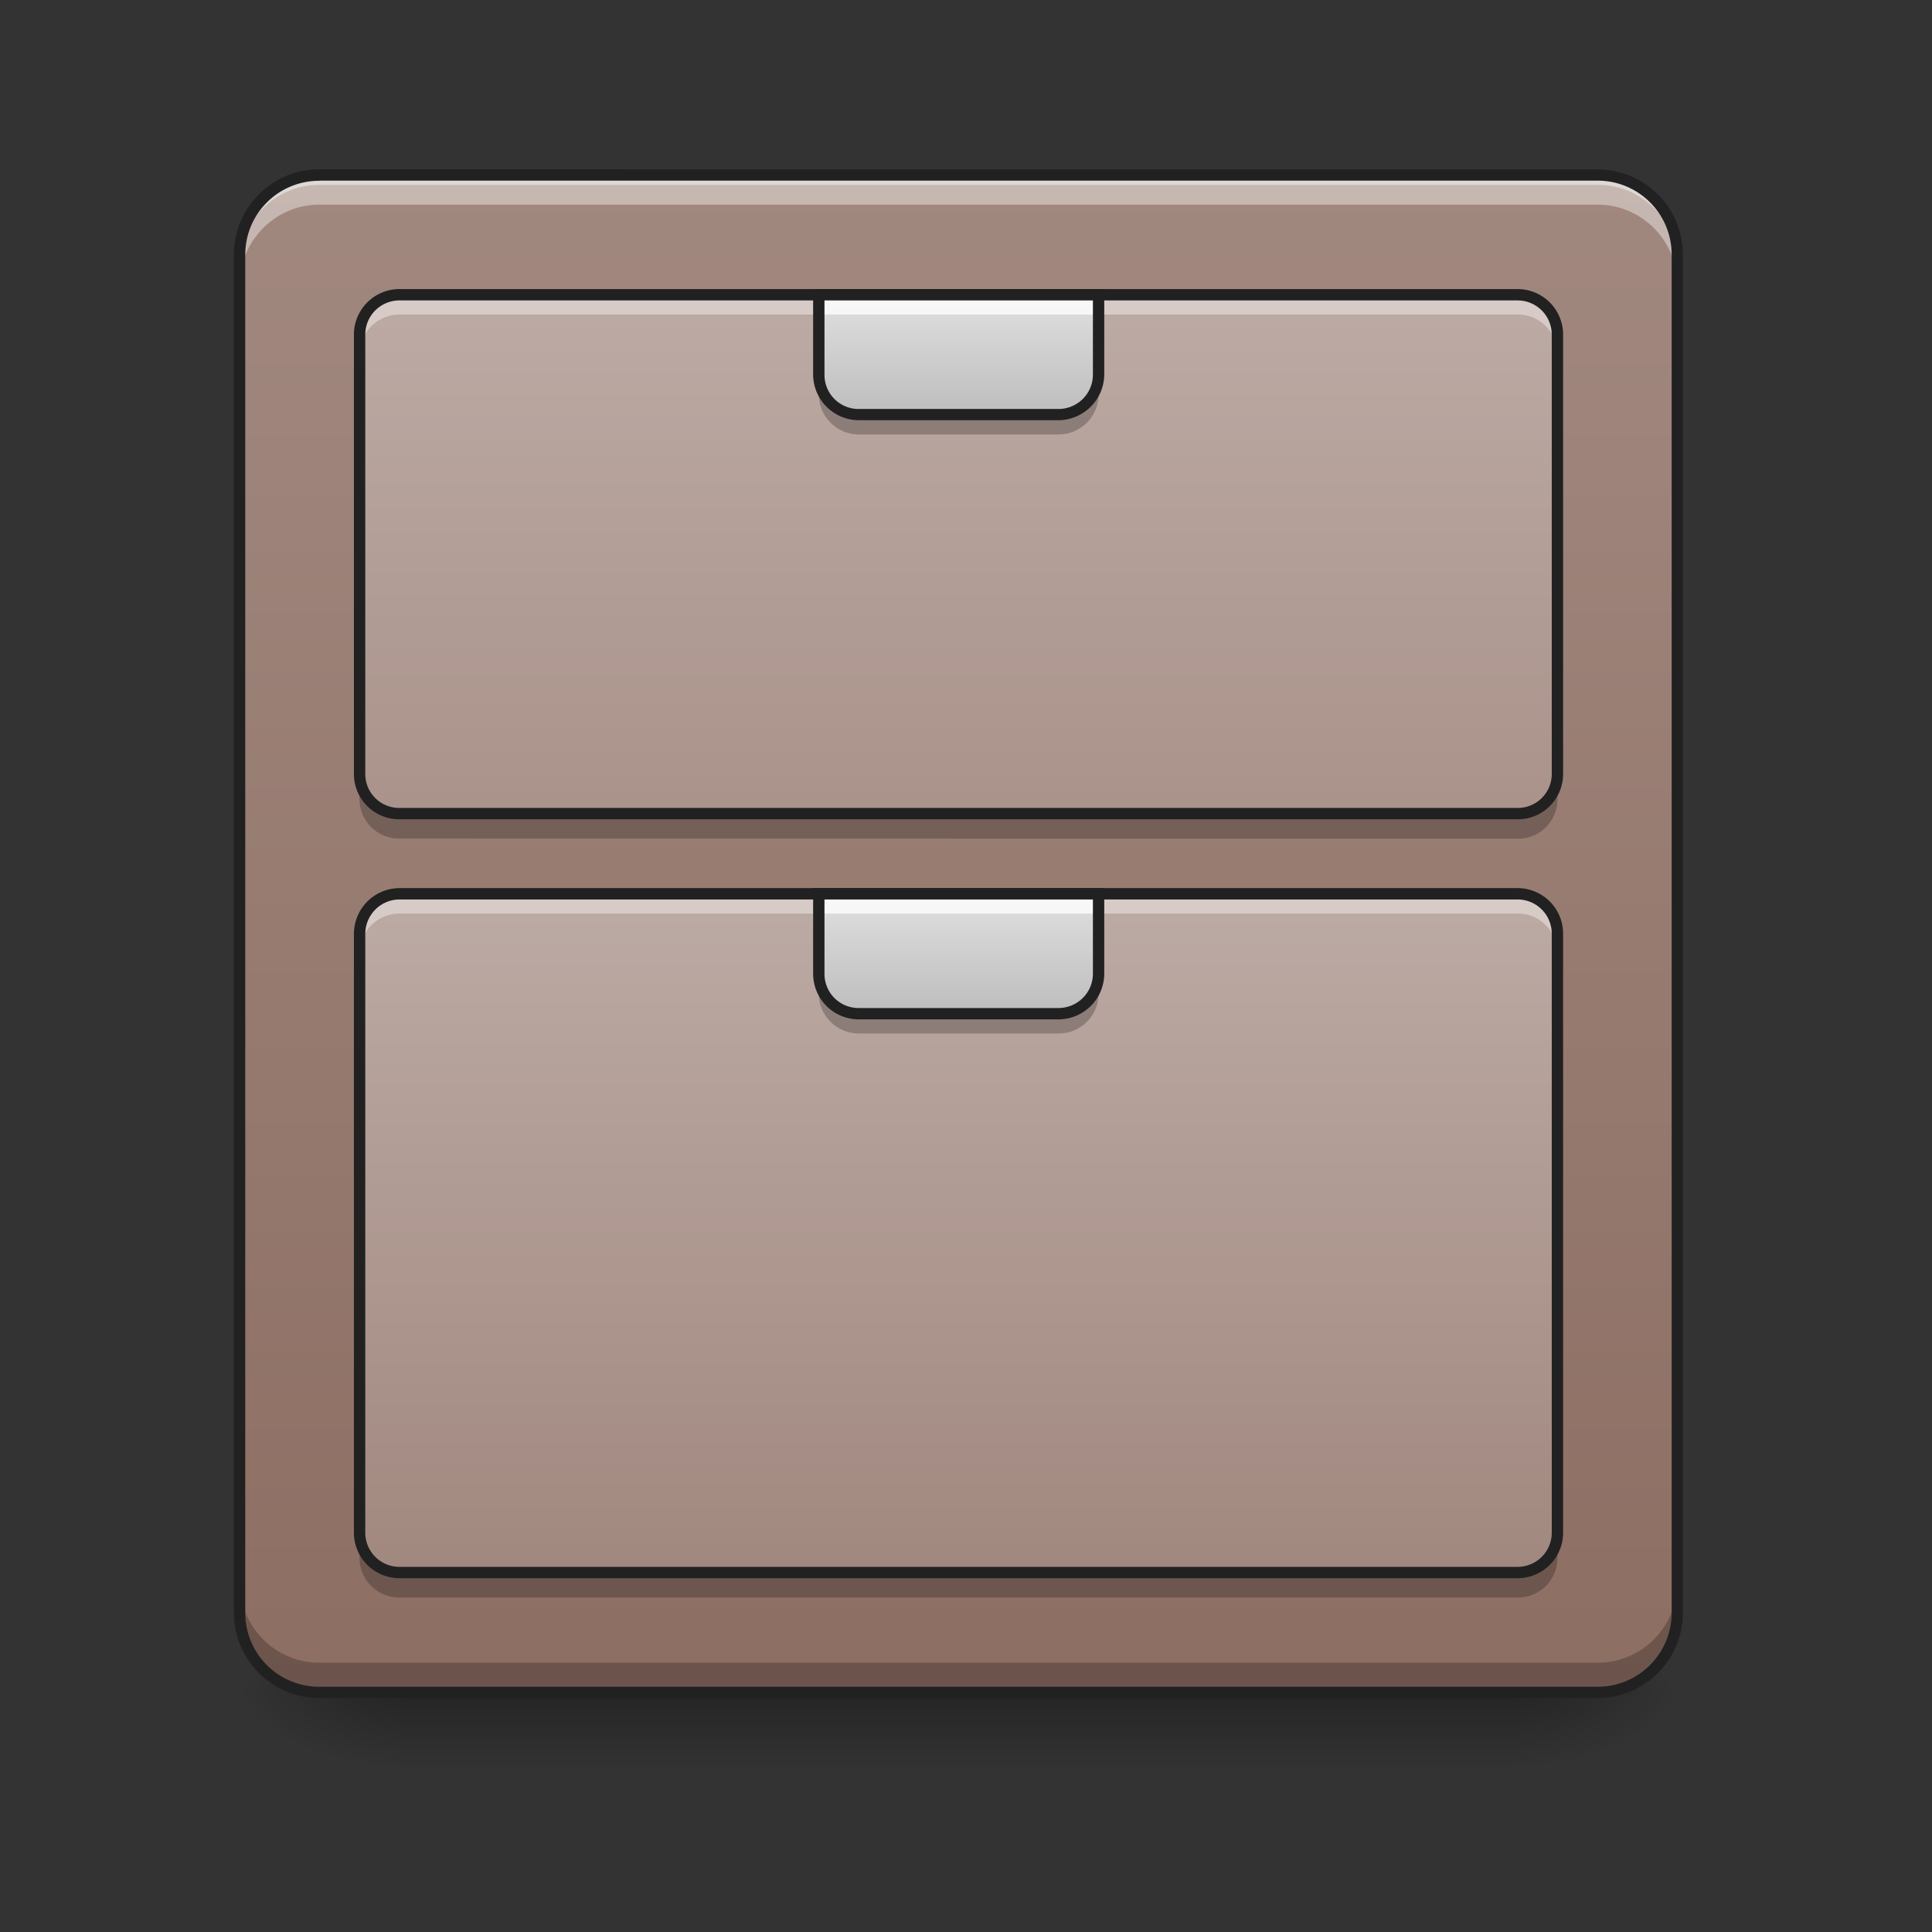 <svg height="16pt" viewBox="0 0 16 16" width="16pt" xmlns="http://www.w3.org/2000/svg" xmlns:xlink="http://www.w3.org/1999/xlink"><rect x="0" y="0" width="16" height="16" fill="#333333" stroke="none"/><linearGradient id="a" gradientUnits="userSpaceOnUse" x1="7.938" x2="7.938" y1="14.017" y2="14.678"><stop offset="0" stop-opacity=".275"/><stop offset="1" stop-opacity="0"/></linearGradient><linearGradient id="b"><stop offset="0" stop-opacity=".314"/><stop offset=".222" stop-opacity=".275"/><stop offset="1" stop-opacity="0"/></linearGradient><radialGradient id="c" cx="450.909" cy="189.579" gradientTransform="matrix(0 -.039 -.07 0 25.735 31.798)" gradientUnits="userSpaceOnUse" r="21.167" xlink:href="#b"/><radialGradient id="d" cx="450.909" cy="189.579" gradientTransform="matrix(0 .039 .07 0 -9.858 -3.764)" gradientUnits="userSpaceOnUse" r="21.167" xlink:href="#b"/><radialGradient id="e" cx="450.909" cy="189.579" gradientTransform="matrix(0 -.039 .07 0 -9.858 31.798)" gradientUnits="userSpaceOnUse" r="21.167" xlink:href="#b"/><radialGradient id="f" cx="450.909" cy="189.579" gradientTransform="matrix(0 .039 -.07 0 25.735 -3.764)" gradientUnits="userSpaceOnUse" r="21.167" xlink:href="#b"/><linearGradient id="g" gradientUnits="userSpaceOnUse" x1="7.607" x2="7.607" y1="1.449" y2="14.017"><stop offset="0" stop-color="#a1887f"/><stop offset="1" stop-color="#8d6e63"/></linearGradient><linearGradient id="h"><stop offset="0" stop-color="#bcaaa4"/><stop offset="1" stop-color="#a1887f"/></linearGradient><linearGradient id="i" gradientUnits="userSpaceOnUse" x1="5.622" x2="5.622" xlink:href="#h" y1="2.441" y2="8.725"/><linearGradient id="j" gradientUnits="userSpaceOnUse" x1="5.292" x2="5.292" xlink:href="#h" y1="7.402" y2="13.025"/><linearGradient id="k"><stop offset="0" stop-color="#bdbdbd"/><stop offset="1" stop-color="#e0e0e0"/></linearGradient><linearGradient id="l" gradientUnits="userSpaceOnUse" x1="7.938" x2="7.938" xlink:href="#k" y1="8.394" y2="7.402"/><linearGradient id="m" gradientUnits="userSpaceOnUse" x1="7.938" x2="7.938" xlink:href="#k" y1="3.433" y2="2.441"/><path d="m3.309 14.016h9.261v.664h-9.26zm0 0" fill="url(#a)"/><path d="m12.57 14.016h1.32v-.66h-1.32zm0 0" fill="url(#c)"/><path d="m3.309 14.016h-1.325v.664h1.326zm0 0" fill="url(#d)"/><path d="m3.309 14.016h-1.325v-.66h1.326zm0 0" fill="url(#e)"/><path d="m12.57 14.016h1.32v.664h-1.32zm0 0" fill="url(#f)"/><path d="m2.645 1.45h10.585a.66.66 0 0 1 .66.66v11.245c0 .368-.292.66-.66.66h-10.585a.66.66 0 0 1 -.66-.66v-11.245c0-.363.296-.66.66-.66zm0 0" fill="url(#g)"/><path d="m2.645 1.45a.66.66 0 0 0 -.66.66v.081a.66.66 0 0 1 .66-.66h10.585c.368 0 .66.293.66.66v-.081a.657.657 0 0 0 -.66-.66zm0 0" fill="#e6e6e6" fill-opacity=".588"/><path d="m3.309 2.441h9.261a.33.33 0 0 1 .328.329v3.64a.328.328 0 0 1 -.328.328h-9.26a.328.328 0 0 1 -.332-.328v-3.64a.33.33 0 0 1 .332-.329zm0 0" fill="url(#i)"/><path d="m3.309 7.402h9.261a.33.33 0 0 1 .328.332v4.961a.33.33 0 0 1 -.328.328h-9.26a.33.33 0 0 1 -.332-.328v-4.96c0-.184.148-.333.332-.333zm0 0" fill="url(#j)"/><path d="m3.309 2.441a.328.328 0 0 0 -.332.329v.167c0-.183.148-.332.332-.332h9.261c.184 0 .328.149.328.333v-.168a.325.325 0 0 0 -.328-.329zm0 0" fill="#fff" fill-opacity=".392"/><path d="m3.309 6.945a.328.328 0 0 1 -.332-.328v-.167c0 .184.148.332.332.332h9.261a.328.328 0 0 0 .328-.332v.168a.325.325 0 0 1 -.328.328zm0 0" fill-opacity=".235"/><path d="m3.309 2.441h9.261a.33.33 0 0 1 .328.329v3.64a.328.328 0 0 1 -.328.328h-9.26a.328.328 0 0 1 -.332-.328v-3.64a.33.33 0 0 1 .332-.329zm0 0" fill="none" stroke="#212121" stroke-linecap="round" stroke-width=".094"/><path d="m3.309 7.402a.332.332 0 0 0 -.332.332v.164c0-.183.148-.332.332-.332h9.261c.184 0 .328.149.328.332v-.164a.328.328 0 0 0 -.328-.332zm0 0" fill="#fff" fill-opacity=".392"/><path d="m3.309 13.23a.33.33 0 0 1 -.332-.328v-.168c0 .184.148.332.332.332h9.261a.328.328 0 0 0 .328-.332v.168c0 .18-.144.328-.328.328zm0 0" fill-opacity=".235"/><path d="m3.309 7.402h9.261a.33.33 0 0 1 .328.332v4.961a.33.33 0 0 1 -.328.328h-9.26a.33.33 0 0 1 -.332-.328v-4.96c0-.184.148-.333.332-.333zm0 0" fill="none" stroke="#212121" stroke-linecap="round" stroke-width=".094"/><path d="m2.645 1.45a.66.66 0 0 0 -.66.66v.25c0-.368.296-.665.66-.665h10.585a.66.66 0 0 1 .66.664v-.25a.657.657 0 0 0 -.66-.66zm0 0" fill="#fff" fill-opacity=".392"/><path d="m2.645 14.016a.66.66 0 0 1 -.66-.66v-.25c0 .367.296.664.66.664h10.585a.66.66 0 0 0 .66-.665v.25c0 .368-.292.66-.66.66zm0 0" fill-opacity=".235"/><path d="m2.645 1.402a.707.707 0 0 0 -.708.707v11.246c0 .391.317.707.708.707h10.585c.391 0 .707-.316.707-.707v-11.245a.707.707 0 0 0 -.707-.707zm0 .094h10.585c.34 0 .614.274.614.613v11.246c0 .34-.274.614-.614.614h-10.585a.612.612 0 0 1 -.614-.614v-11.245c0-.34.274-.613.614-.613zm0 0" fill="#212121"/><path d="m6.781 7.402v.66c0 .184.149.333.332.333h1.653a.332.332 0 0 0 .332-.332v-.66zm0 0" fill="url(#l)"/><path d="m6.781 8.063v.167c0 .18.149.329.332.329h1.653a.33.33 0 0 0 .332-.329v-.168a.332.332 0 0 1 -.332.333h-1.653a.332.332 0 0 1 -.332-.332zm0 0" fill-opacity=".235"/><path d="m6.781 7.402v.164h2.317v-.164zm0 0" fill="#fff" fill-opacity=".784"/><path d="m6.734 7.355v.707c0 .211.168.38.38.38h1.652a.38.38 0 0 0 .379-.38v-.707zm.094.094h2.223v.614c0 .16-.13.285-.285.285h-1.653a.282.282 0 0 1 -.285-.286zm0 0" fill="#212121"/><path d="m6.781 2.441v.66c0 .184.149.333.332.333h1.653a.332.332 0 0 0 .332-.332v-.66zm0 0" fill="url(#m)"/><path d="m6.781 3.102v.164c0 .183.149.332.332.332h1.653a.332.332 0 0 0 .332-.332v-.164a.332.332 0 0 1 -.332.332h-1.653a.332.332 0 0 1 -.332-.332zm0 0" fill-opacity=".235"/><path d="m6.781 2.441v.164h2.317v-.164zm0 0" fill="#fff" fill-opacity=".784"/><path d="m6.734 2.395v.707a.38.38 0 0 0 .38.378h1.652a.382.382 0 0 0 .379-.378v-.707zm.094.093h2.223v.614c0 .16-.13.285-.285.285h-1.653a.282.282 0 0 1 -.285-.285zm0 0" fill="#212121"/></svg>